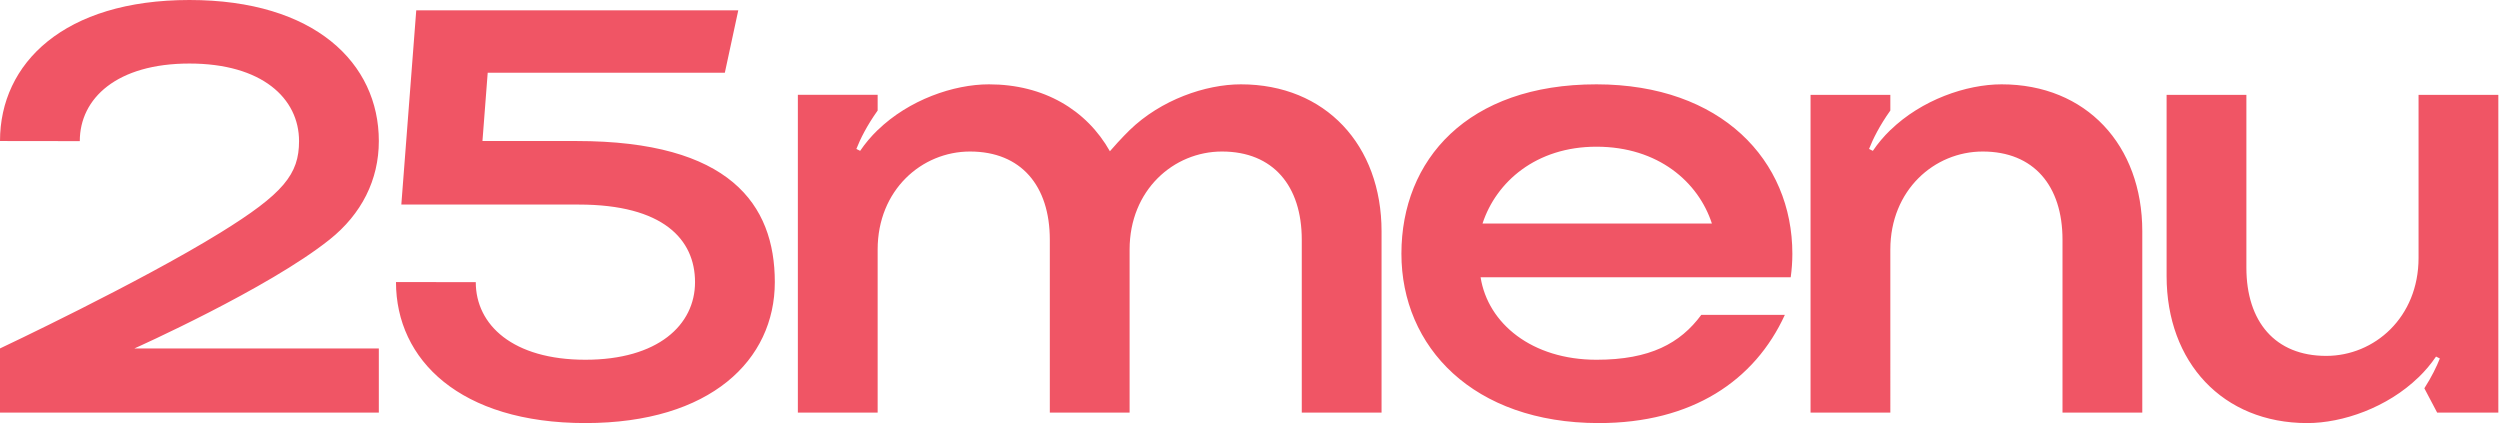 <?xml version="1.0" encoding="utf-8"?>
<!-- Generator: Adobe Illustrator 19.2.0, SVG Export Plug-In . SVG Version: 6.00 Build 0)  -->
<svg version="1.1" id="Layer_1" xmlns="http://www.w3.org/2000/svg" xmlns:xlink="http://www.w3.org/1999/xlink" x="0px" y="0px"
	 width="520px" height="88px" viewBox="0 0 520 88" enable-background="new 0 0 520 88" xml:space="preserve">
<path fill="#F05565" d="M519.654,19.726v66.09h-12.729l-2.66-5.051c1.539-2.405,2.566-4.538,3.221-6.202
	c-0.479-0.24-0.312-0.156-0.791-0.397c-1.062,1.57-2.286,3.008-3.631,4.314l-0.001,0.003l-0.006-0.011
	C496.557,84.784,487.255,88,479.913,88c-17.614,0-29.26-12.664-29.26-30.57V19.726h16.595v35.956
	c0,11.21,5.968,18.343,16.596,18.343c10.045,0,19.215-8.006,19.215-20.38V19.726H519.654z M258.104,17.542
	c-7.342,0-16.645,3.216-23.146,9.528c0,0-1.797,1.731-4.099,4.39c-4.859-8.604-13.757-13.918-25.162-13.918
	c-7.342,0-16.645,3.216-23.146,9.528v-0.026l-0.007,0.018c-1.345,1.305-2.569,2.744-3.631,4.314c-0.479-0.24-0.312-0.156-0.79-0.397
	c0.814-2.066,2.188-4.847,4.428-7.988v-3.266h-16.596v66.09h16.596V51.897c0-12.374,9.171-20.38,19.215-20.38
	c10.627,0,16.596,7.133,16.596,18.343v35.956h16.595h0V51.897c0-12.374,9.171-20.38,19.215-20.38
	c10.627,0,16.596,7.133,16.596,18.343v35.956h16.595V48.112C287.364,30.206,275.718,17.542,258.104,17.542z M372.811,52.801
	c-0.001,1.653-0.122,3.278-0.342,4.87c0,0-64.506,0-64.488,0h-0.018c1.521,9.644,10.704,17.157,24.115,17.157
	c11.145,0,17.429-3.432,21.786-9.33h17.382C364.999,79.141,351.989,88.014,332.512,88c-26.05-0.019-41.032-15.802-41.018-35.259
	c0.014-19.456,13.69-35.219,40.585-35.199C358.028,17.561,372.826,33.344,372.811,52.801z M356.073,46.488
	c-2.82-8.642-11.166-15.964-23.994-15.974c-12.587-0.009-20.885,7.336-23.714,15.974H356.073z M416.336,17.542
	c-7.342,0-16.645,3.216-23.146,9.528v-0.026l-0.007,0.019c-1.344,1.305-2.569,2.744-3.631,4.314c-0.479-0.24-0.312-0.156-0.79-0.397
	c0.814-2.066,2.188-4.847,4.428-7.988v-3.266h-16.596v66.09h16.596V51.897c0-12.374,9.171-20.38,19.215-20.38
	c10.627,0,16.596,7.133,16.596,18.343v35.956h16.595V48.112C445.597,30.206,433.951,17.542,416.336,17.542z M119.923,29.333h-19.572
	l1.092-14.21h49.324l2.795-12.972H86.58l-3.104,40.398h36.909c17.532,0,24.182,7.226,24.182,16.139s-7.719,16.139-22.803,16.139
	c-15.084,0-22.803-7.226-22.803-16.139l-16.596-0.022c0,16.2,13.337,29.333,39.399,29.333c26.061,0,39.398-13.133,39.398-29.333
	S151.738,29.333,119.923,29.333z M78.797,29.333C78.797,13.133,65.46,0,39.398,0C13.337,0,0,13.133,0,29.333l16.596,0.022
	c0-8.913,7.719-16.139,22.803-16.139c15.084,0,22.803,7.226,22.803,16.139c0,6.882-3.219,10.924-16.396,19.061
	C28.901,58.854,0,72.475,0,72.475v13.341h78.797V72.475H27.956c0,0,27.817-12.427,40.627-22.666
	C75.194,44.525,78.797,37.433,78.797,29.333z"/>
<g>
	<rect fill="none" width="520" height="88"/>
</g>
</svg>
